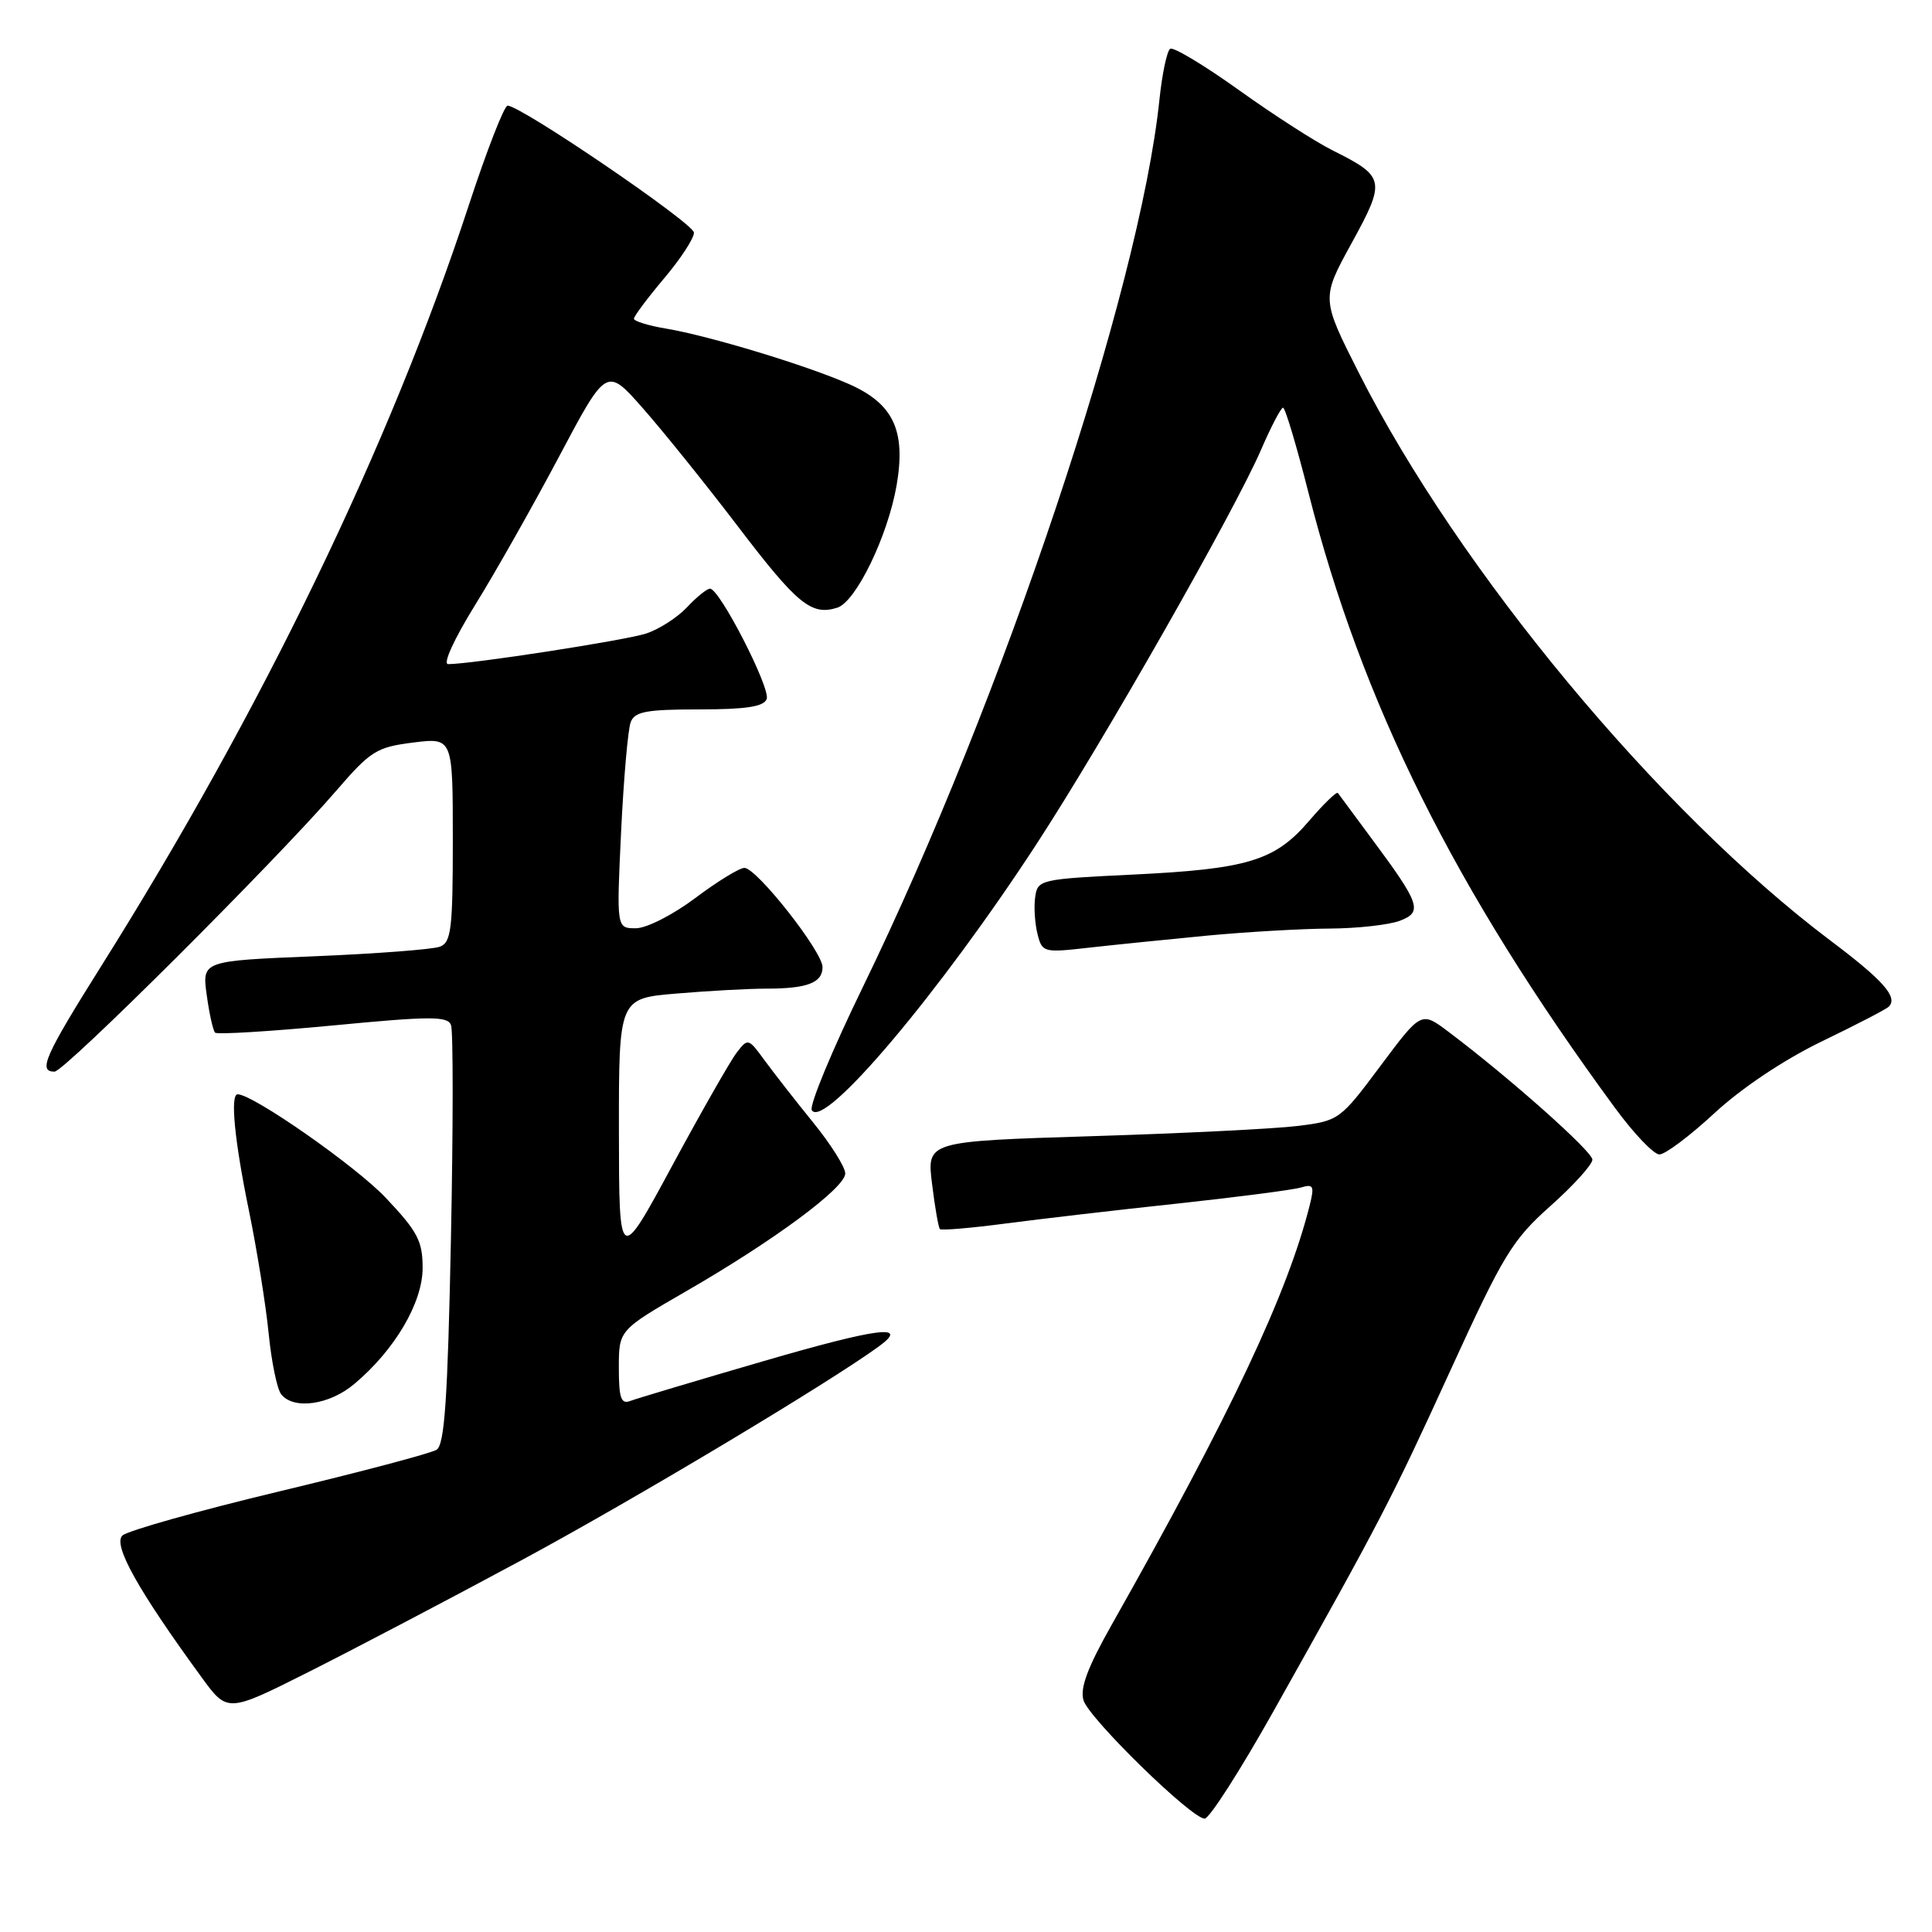 <?xml version="1.0" encoding="UTF-8" standalone="no"?>
<!DOCTYPE svg PUBLIC "-//W3C//DTD SVG 1.1//EN" "http://www.w3.org/Graphics/SVG/1.1/DTD/svg11.dtd" >
<svg xmlns="http://www.w3.org/2000/svg" xmlns:xlink="http://www.w3.org/1999/xlink" version="1.1" viewBox="0 0 256 256">
 <g >
 <path fill="currentColor"
d=" M 168.74 226.75 C 182.98 201.37 184.35 198.74 192.17 181.62 C 199.21 166.23 200.38 164.31 205.45 159.79 C 208.50 157.07 211.00 154.31 211.00 153.66 C 211.00 152.56 199.95 142.75 191.91 136.70 C 188.32 134.00 188.32 134.00 182.91 141.25 C 177.58 148.39 177.42 148.51 172.00 149.19 C 168.97 149.57 156.67 150.18 144.65 150.55 C 122.80 151.23 122.80 151.23 123.50 156.86 C 123.88 159.96 124.35 162.66 124.54 162.86 C 124.73 163.06 128.63 162.73 133.19 162.13 C 137.76 161.53 148.03 160.33 156.00 159.48 C 163.97 158.62 171.35 157.66 172.39 157.35 C 174.03 156.85 174.18 157.15 173.56 159.64 C 170.62 171.38 163.08 187.37 147.30 215.30 C 144.11 220.94 143.08 223.70 143.57 225.30 C 144.32 227.73 157.84 240.94 159.62 240.98 C 160.24 240.99 164.34 234.59 168.74 226.75 Z  M 69.04 206.77 C 83.83 198.81 109.83 183.25 116.49 178.38 C 120.58 175.39 116.33 175.94 101.02 180.40 C 92.20 182.97 84.31 185.33 83.49 185.64 C 82.29 186.10 82.00 185.23 82.00 181.23 C 82.00 176.25 82.00 176.25 90.93 171.09 C 102.58 164.37 112.00 157.39 112.00 155.49 C 112.00 154.65 110.09 151.62 107.75 148.74 C 105.41 145.86 102.52 142.15 101.31 140.50 C 99.16 137.55 99.10 137.54 97.60 139.50 C 96.76 140.60 92.91 147.35 89.05 154.50 C 82.03 167.50 82.03 167.50 82.01 149.90 C 82.00 132.29 82.00 132.29 89.65 131.65 C 93.86 131.29 99.22 131.00 101.57 131.00 C 106.97 131.00 109.00 130.22 108.99 128.14 C 108.98 126.08 100.26 115.00 98.64 115.00 C 97.98 115.00 95.05 116.80 92.12 119.00 C 89.15 121.23 85.67 123.00 84.25 123.00 C 81.69 123.00 81.69 123.00 82.30 110.19 C 82.64 103.15 83.21 96.62 83.57 95.69 C 84.10 94.29 85.65 94.00 92.64 94.00 C 98.83 94.00 101.20 93.64 101.59 92.63 C 102.13 91.21 95.36 78.00 94.08 78.00 C 93.68 78.00 92.30 79.11 91.03 80.47 C 89.75 81.83 87.31 83.40 85.60 83.95 C 82.80 84.86 62.48 88.00 59.38 88.00 C 58.64 88.00 60.18 84.65 62.96 80.16 C 65.63 75.85 70.64 66.99 74.09 60.48 C 80.37 48.64 80.37 48.64 85.16 54.07 C 87.80 57.06 93.46 64.09 97.73 69.69 C 105.65 80.09 107.51 81.61 110.95 80.52 C 113.42 79.73 117.62 71.07 118.80 64.34 C 120.06 57.06 118.40 53.50 112.49 50.89 C 106.90 48.42 94.02 44.51 88.25 43.54 C 85.91 43.15 84.00 42.56 84.00 42.23 C 84.00 41.90 85.80 39.49 88.00 36.88 C 90.20 34.28 91.98 31.55 91.95 30.82 C 91.90 29.58 69.03 14.00 67.26 14.00 C 66.81 14.00 64.49 19.96 62.10 27.25 C 51.68 59.01 34.74 94.06 13.42 128.00 C 5.93 139.93 5.01 142.00 7.22 142.00 C 8.53 142.00 36.49 114.13 44.56 104.77 C 49.11 99.49 49.91 99.00 54.75 98.39 C 60.00 97.74 60.00 97.74 60.00 111.26 C 60.00 123.09 59.79 124.87 58.29 125.44 C 57.35 125.80 49.88 126.37 41.68 126.71 C 26.77 127.32 26.77 127.32 27.39 131.83 C 27.73 134.31 28.23 136.56 28.50 136.83 C 28.77 137.10 35.79 136.67 44.11 135.88 C 57.01 134.64 59.31 134.63 59.76 135.82 C 60.06 136.59 60.05 149.37 59.75 164.23 C 59.32 185.40 58.91 191.44 57.85 192.10 C 57.11 192.57 47.73 195.05 37.00 197.62 C 26.27 200.19 16.93 202.82 16.23 203.46 C 14.91 204.66 18.28 210.70 26.69 222.22 C 30.13 226.95 30.13 226.95 40.82 221.58 C 46.69 218.63 59.39 211.97 69.04 206.77 Z  M 46.95 183.38 C 52.32 178.87 56.00 172.61 56.00 168.01 C 56.00 164.44 55.34 163.18 51.09 158.69 C 47.12 154.50 33.52 145.00 31.49 145.00 C 30.48 145.00 31.07 151.10 32.97 160.34 C 34.05 165.60 35.23 172.96 35.60 176.70 C 35.97 180.44 36.71 184.06 37.26 184.75 C 38.90 186.83 43.65 186.17 46.95 183.38 Z  M 227.17 147.50 C 230.77 144.17 236.38 140.42 241.40 137.99 C 245.96 135.79 249.95 133.72 250.27 133.39 C 251.53 132.14 249.56 129.91 242.54 124.63 C 219.85 107.55 193.32 75.61 180.06 49.42 C 175.07 39.55 175.07 39.55 179.10 32.21 C 183.65 23.91 183.55 23.41 176.60 19.94 C 174.31 18.80 168.70 15.19 164.14 11.92 C 159.57 8.65 155.49 6.20 155.06 6.46 C 154.63 6.73 153.99 9.77 153.63 13.22 C 151.00 38.46 132.86 92.71 114.34 130.77 C 110.25 139.17 107.20 146.52 107.57 147.11 C 109.18 149.71 124.55 131.49 137.41 111.74 C 146.22 98.22 163.56 67.76 167.10 59.59 C 168.42 56.53 169.73 54.03 170.01 54.02 C 170.29 54.01 171.80 59.06 173.37 65.25 C 180.45 93.16 192.75 117.86 214.00 146.81 C 216.47 150.18 219.11 152.95 219.87 152.97 C 220.62 152.99 223.90 150.53 227.17 147.50 Z  M 160.00 123.97 C 165.22 123.48 172.51 123.06 176.18 123.04 C 179.86 123.02 184.04 122.55 185.48 122.01 C 188.56 120.84 188.20 119.80 181.66 111.00 C 179.42 107.97 177.44 105.31 177.28 105.08 C 177.12 104.84 175.41 106.50 173.48 108.75 C 168.94 114.06 165.36 115.15 150.06 115.89 C 137.84 116.48 137.49 116.56 137.17 118.85 C 136.98 120.15 137.12 122.34 137.47 123.74 C 138.09 126.21 138.26 126.26 144.30 125.57 C 147.71 125.19 154.78 124.47 160.00 123.97 Z "/>
</g>
</svg>